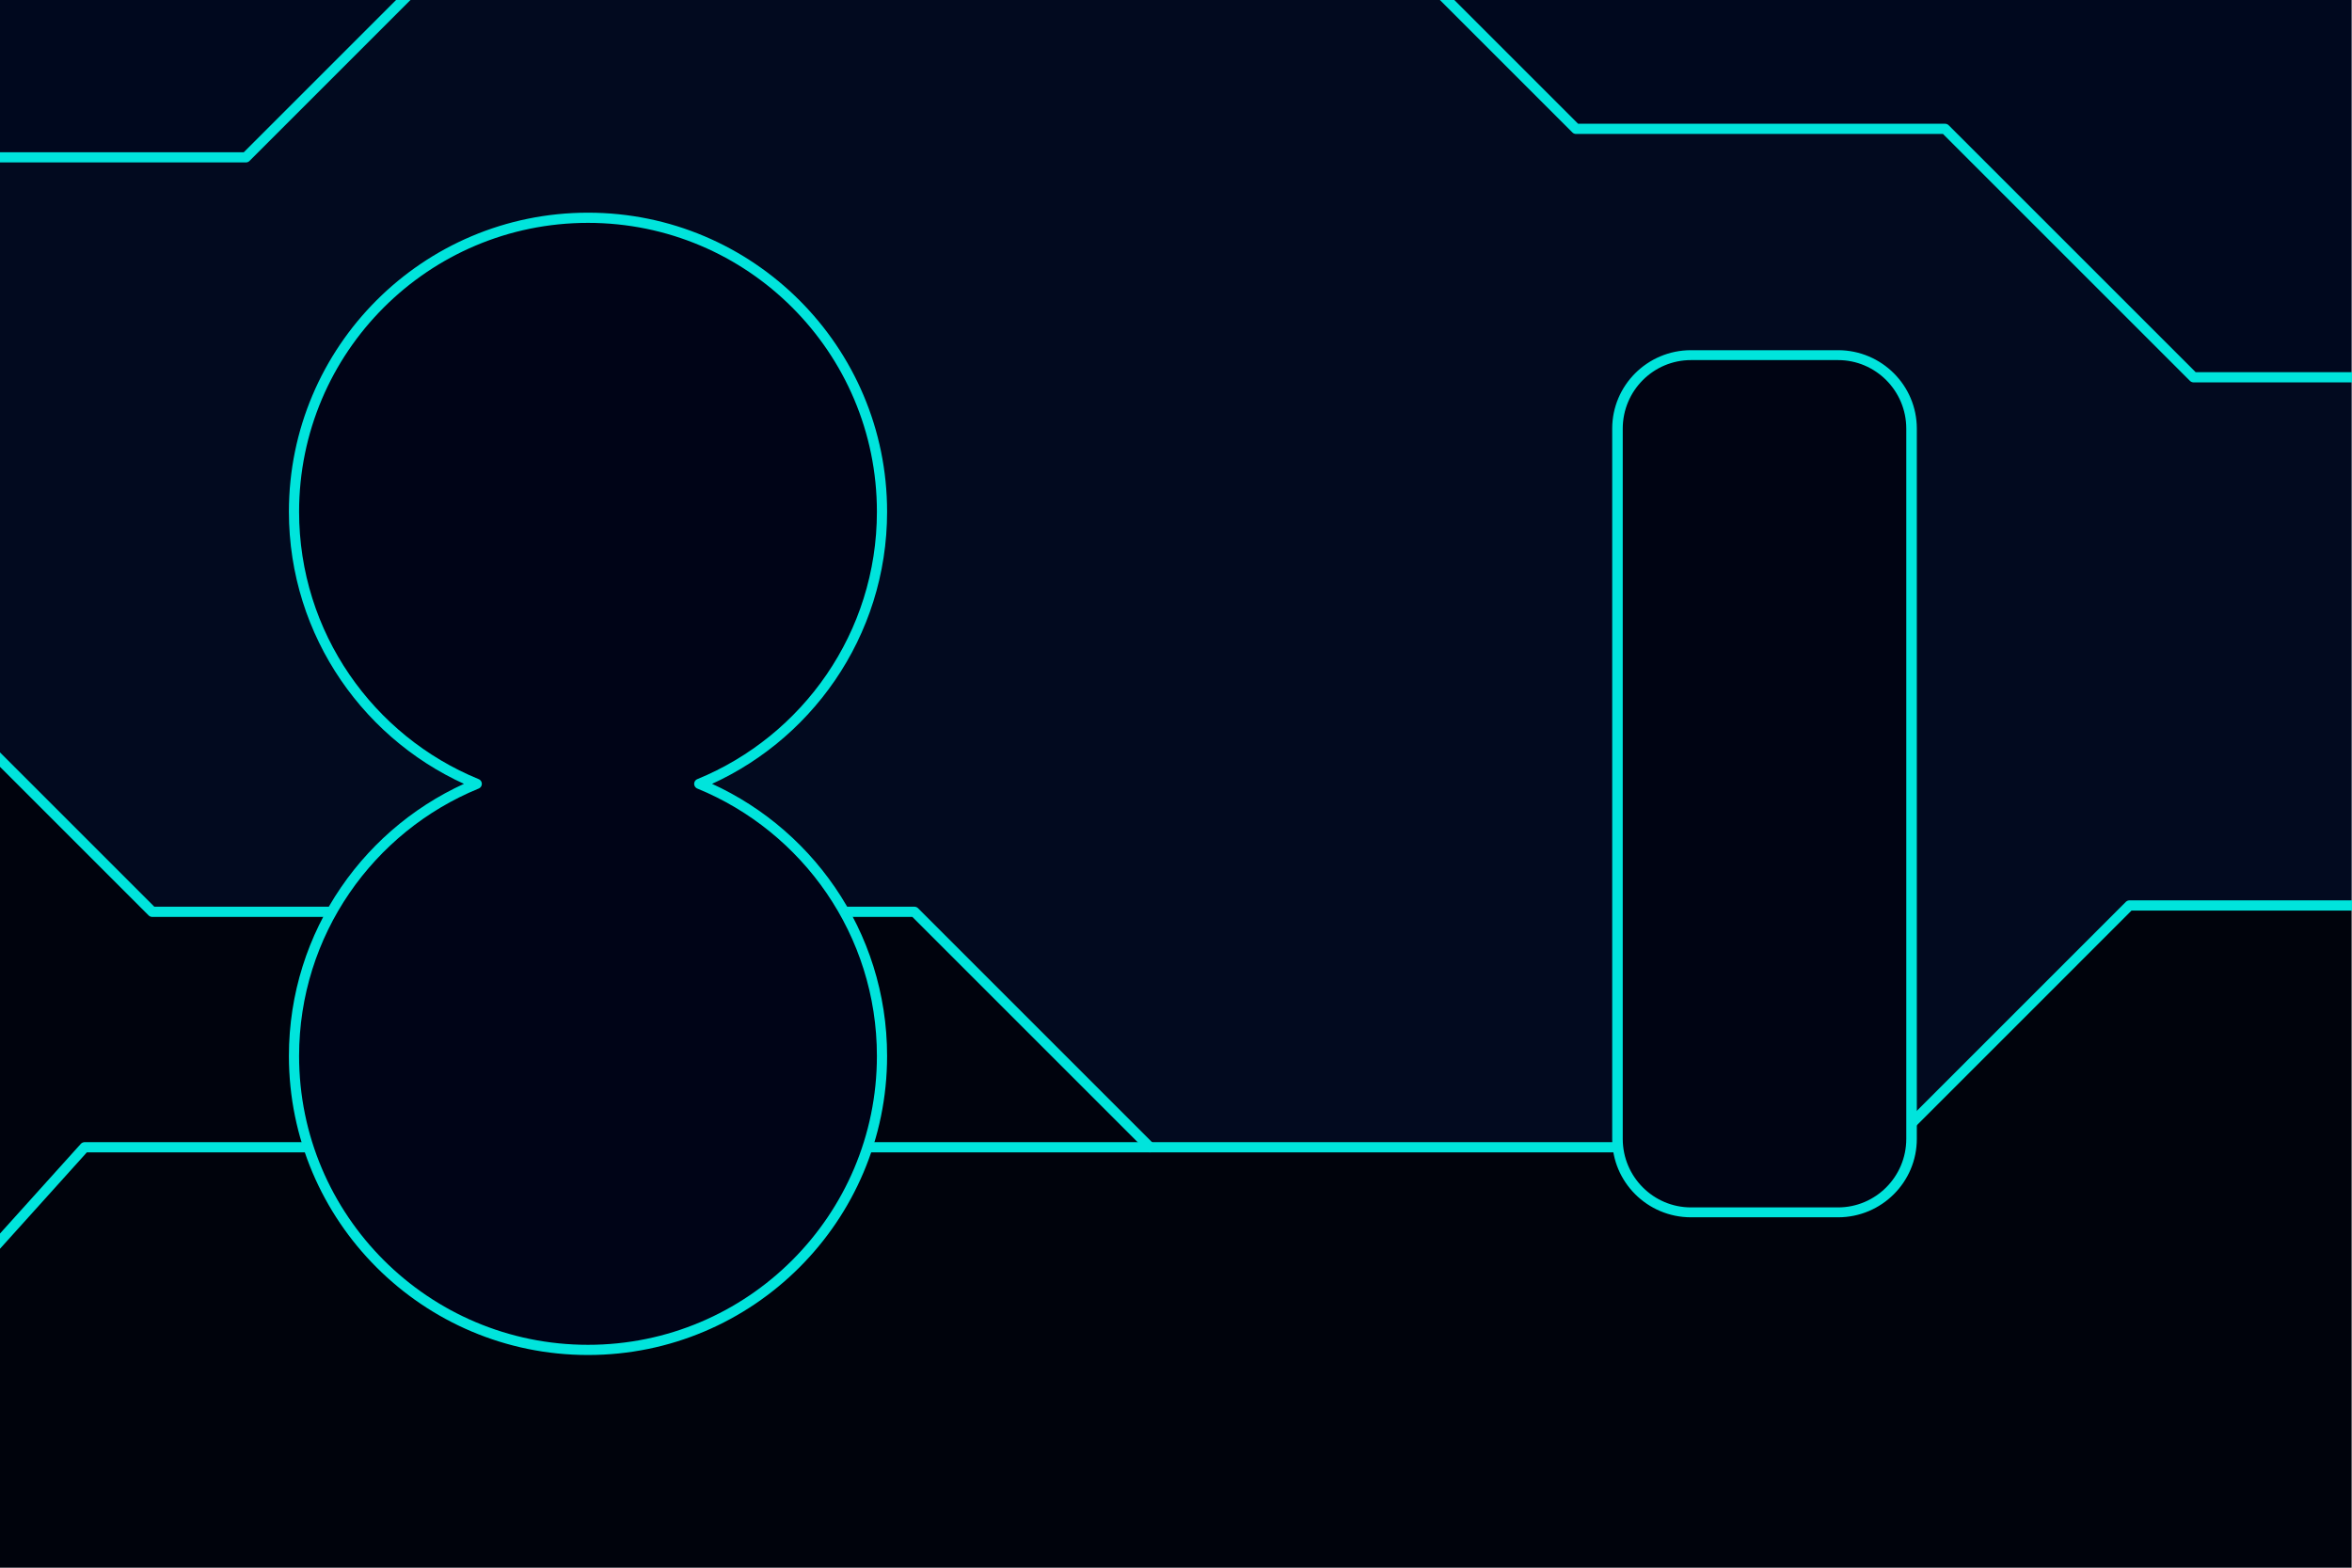 <?xml version="1.0" encoding="UTF-8" standalone="no"?>
<!DOCTYPE svg PUBLIC "-//W3C//DTD SVG 1.1//EN" "http://www.w3.org/Graphics/SVG/1.1/DTD/svg11.dtd">
<svg width="100%" height="100%" viewBox="0 0 480 320" version="1.1" xmlns="http://www.w3.org/2000/svg" xmlns:xlink="http://www.w3.org/1999/xlink" xml:space="preserve" xmlns:serif="http://www.serif.com/" style="fill-rule:evenodd;clip-rule:evenodd;stroke-linecap:round;stroke-linejoin:round;stroke-miterlimit:1.5;">
    <g transform="matrix(2.317,0,0,1,0,2.84217e-14)">
        <rect x="0" y="0" width="207.132" height="320" style="fill:rgb(0,3,13);"/>
    </g>
    <path d="M295.663,0L81.709,0L50.024,31.983L-11.509,32.072L-24.44,131.349L31.203,186.168L186.532,186.328L234.681,234.182L386.412,234.182L432.986,185.107L493.826,185.895L485.2,76.781L448.248,77.201L397.059,26.702L321.918,26.37L295.663,0Z" style="fill:rgb(12,43,110);fill-opacity:0.19;"/>
    <g transform="matrix(1,0,0,1,17.952,37.745)">
        <path d="M462.048,-37.745L277.974,-37.745L303.438,-11.26L378.75,-11.159L429.834,39.266L462.048,39.266L462.048,-37.745Z" style="fill:rgb(0,54,166);fill-opacity:0.11;"/>
    </g>
    <path d="M82.287,0L0,0L0,31.709L50.044,31.709L82.287,0Z" style="fill:rgb(0,54,166);fill-opacity:0.11;"/>
    <g transform="matrix(1.003,0,0,1,-1.375,0)">
        <path d="M480,184.828L434.94,184.828L386.379,234.182L18.301,234.182L1.372,253.297L1.372,320L480,320L480,184.828Z" style="fill:rgb(0,5,19);fill-opacity:0.05;"/>
    </g>
    <g transform="matrix(1,0,0,1,-20,0)">
        <path d="M0,275.547L37.265,234.182L405.224,234.182L454.578,184.828L535.456,184.828" style="fill:none;stroke:rgb(0,228,220);stroke-width:2.08px;"/>
    </g>
    <path d="M-20,32.115L50.185,32.115L102.123,-19.823L275.508,-19.823L321.632,26.301L396.955,26.301L447.666,77.011L523.053,77.011" style="fill:none;stroke:rgb(0,228,220);stroke-width:2.08px;"/>
    <path d="M-8.73,146.327L31.063,186.12L186.619,186.12L234.681,234.182" style="fill:none;stroke:rgb(0,228,220);stroke-width:2.08px;"/>
    <g transform="matrix(0.8,0,0,0.8,24,32)">
        <path d="M91.615,160C64.277,148.8 45,121.917 45,90.566C45,49.172 78.606,15.566 120,15.566C161.394,15.566 195,49.172 195,90.566C195,121.917 175.723,148.8 148.385,160C175.723,171.2 195,198.083 195,229.434C195,270.828 161.394,304.434 120,304.434C78.606,304.434 45,270.828 45,229.434C45,198.083 64.277,171.2 91.615,160Z" style="fill:rgb(0,4,23);stroke:rgb(0,228,220);stroke-width:2.6px;"/>
    </g>
    <g transform="matrix(1.093,0,0,1.026,-28.537,6.171)">
        <path d="M383.028,79.258C383.028,71.19 376.877,64.64 369.301,64.64L341.846,64.64C334.27,64.64 328.119,71.19 328.119,79.258L328.119,220.565C328.119,228.632 334.27,235.182 341.846,235.182L369.301,235.182C376.877,235.182 383.028,228.632 383.028,220.565L383.028,79.258Z" style="fill:rgb(0,4,19);stroke:rgb(0,228,220);stroke-width:1.97px;"/>
    </g>
</svg>
